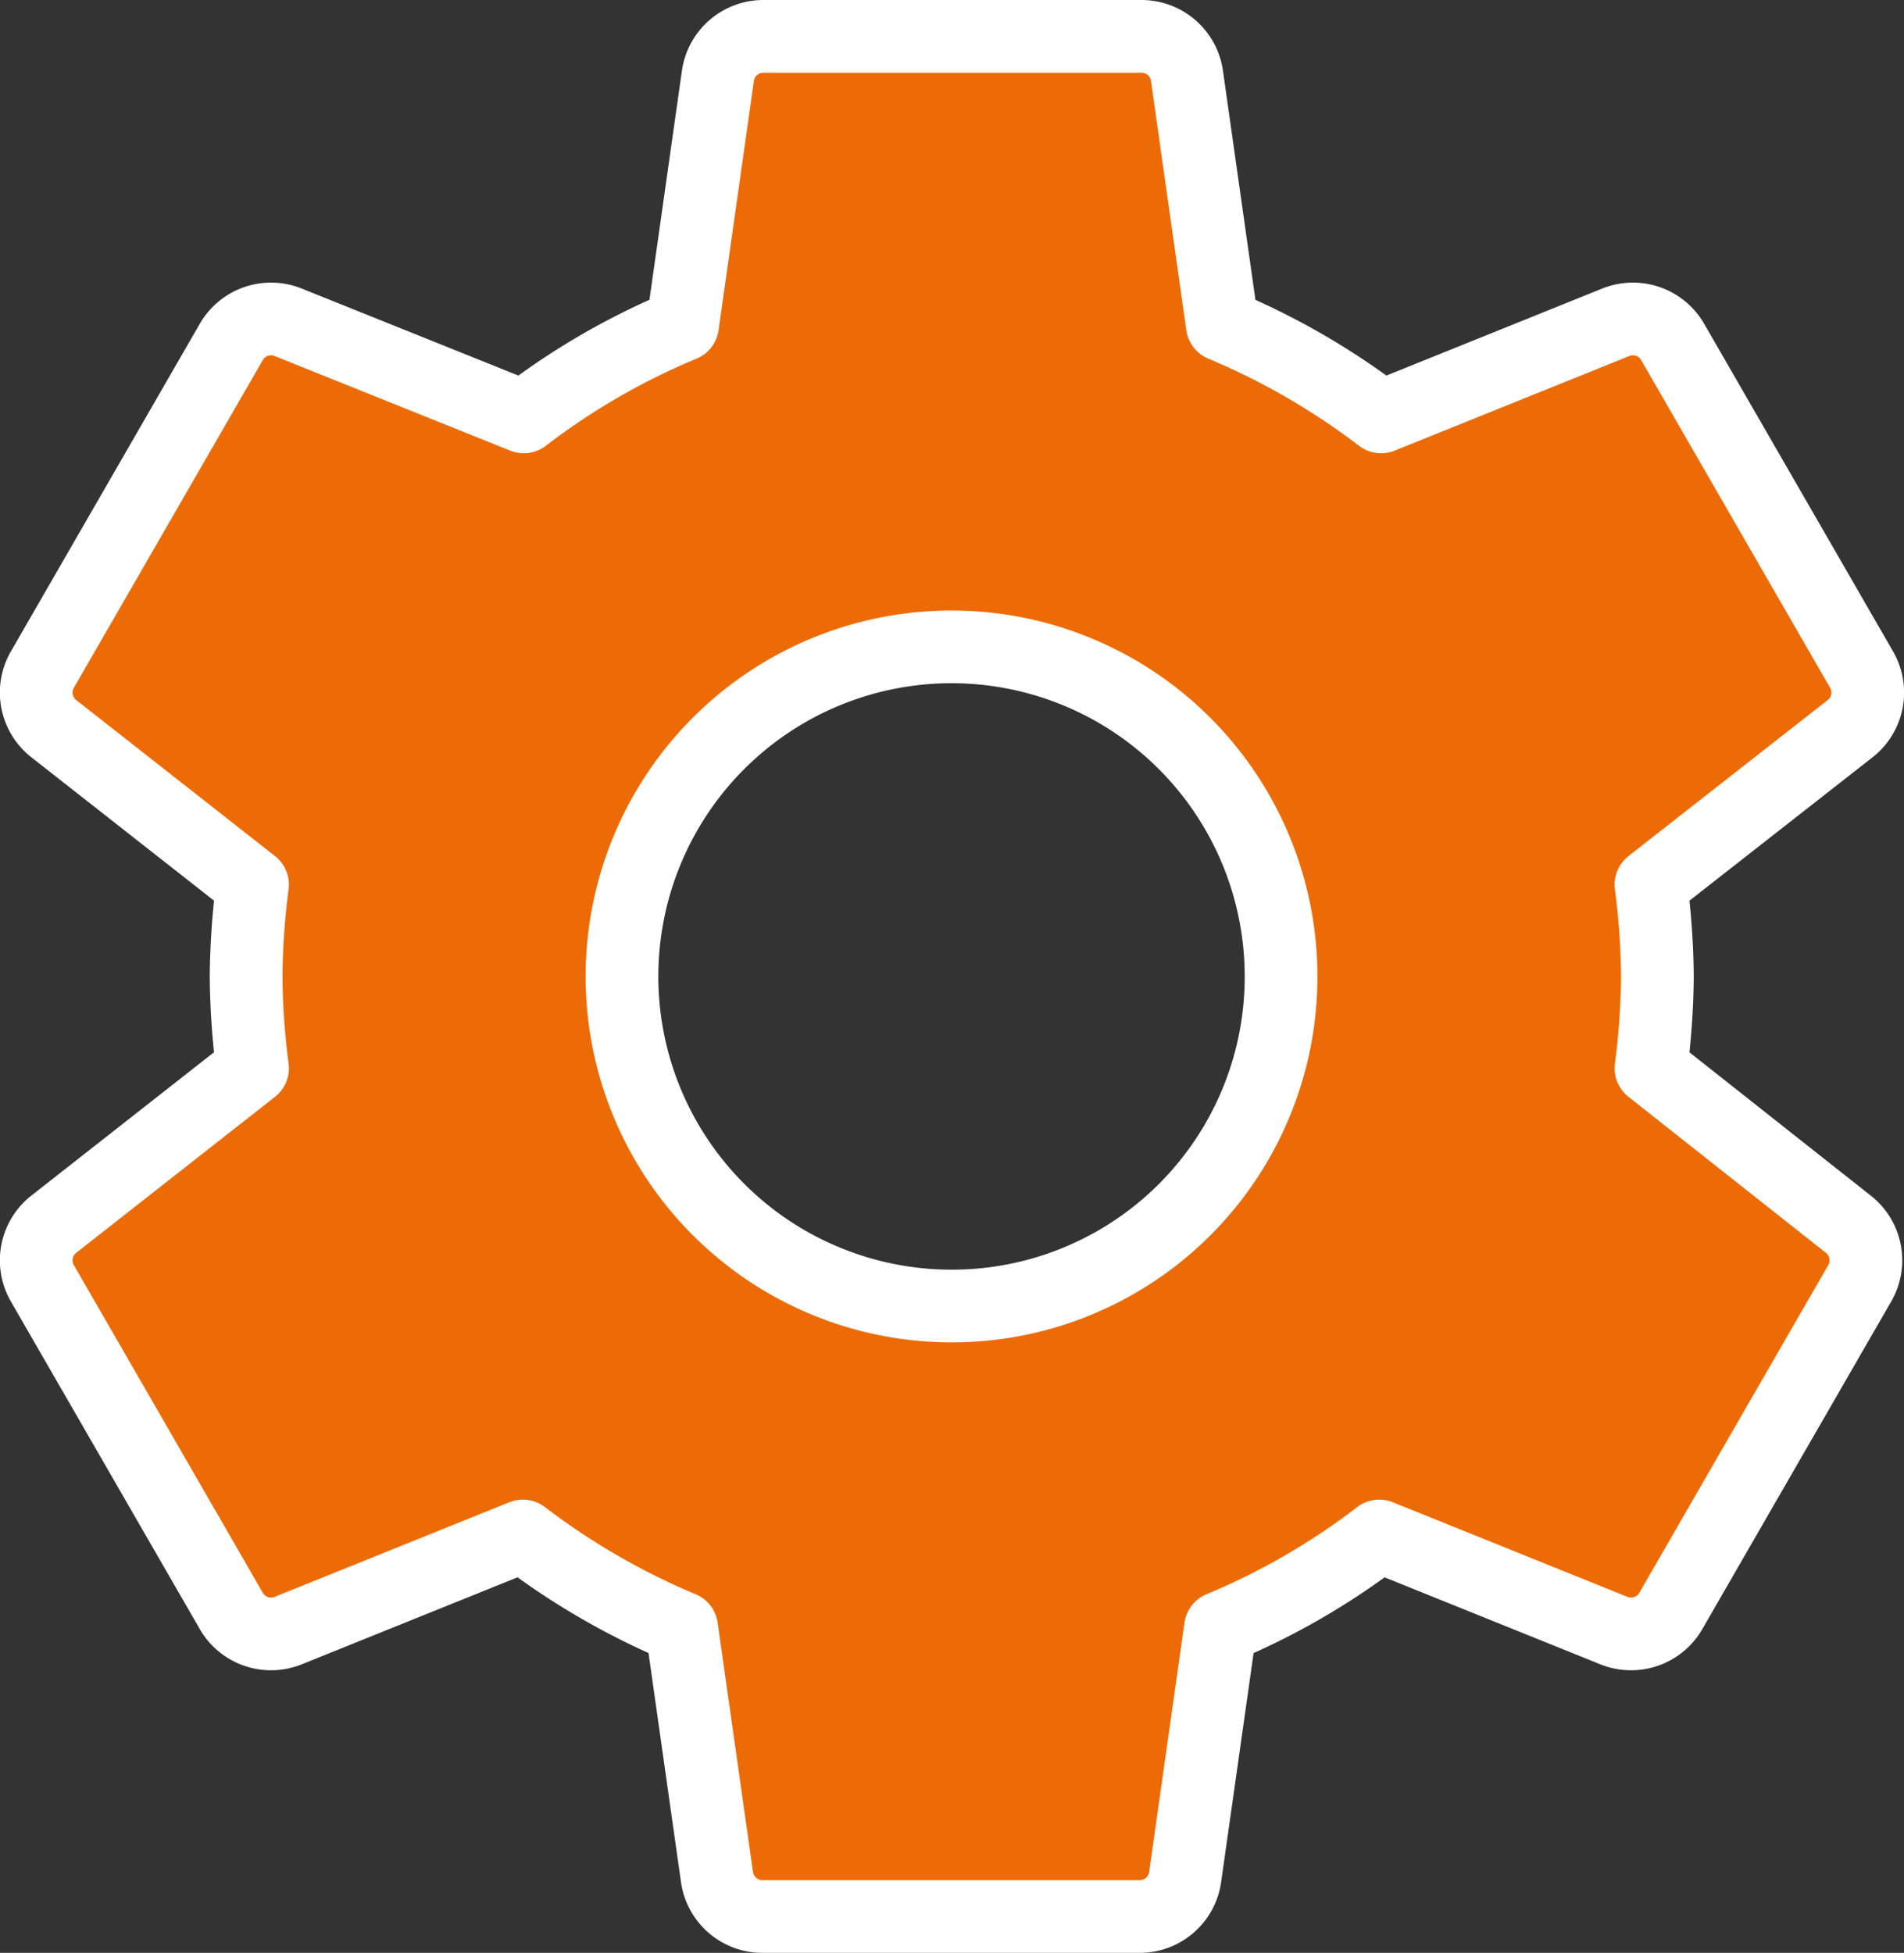 <?xml version="1.0" encoding="UTF-8" standalone="no"?>
<!-- Uploaded to: SVG Repo, www.svgrepo.com, Transformed by: SVG Repo Mixer Tools -->

<svg
   width="691.41"
   height="709.068"
   viewBox="0 0 41.485 42.544"
   id="Layer_2"
   data-name="Layer 2"
   fill="#ffffff"
   stroke="#ffffff"
   stroke-width="1.584"
   version="1.1"
   sodipodi:docname="settings-svgrepo-com (1).svg"
   xmlns:inkscape="http://www.inkscape.org/namespaces/inkscape"
   xmlns:sodipodi="http://sodipodi.sourceforge.net/DTD/sodipodi-0.dtd"
   xmlns="http://www.w3.org/2000/svg"
   xmlns:svg="http://www.w3.org/2000/svg">
  <rect x="0" y="0" width="41.485" height="42.544" fill="#333333" stroke="none"/>
  <defs
     id="defs2" />
  <sodipodi:namedview
     id="namedview1"
     pagecolor="#ffffff"
     bordercolor="#000000"
     borderopacity="0.25"
     inkscape:showpageshadow="2"
     inkscape:pageopacity="0.0"
     inkscape:pagecheckerboard="0"
     inkscape:deskcolor="#d1d1d1" />
  <g
     id="SVGRepo_iconCarrier"
     style="fill:#ed6b06;fill-opacity:1"
     inkscape:export-filename="SVGRepo_iconCarrier.png"
     inkscape:export-xdpi="96"
     inkscape:export-ydpi="96"
     transform="translate(-3.258,-2.728)">
    <defs
       id="defs1">
      <style
         id="style1">.cls-1{fill:none;stroke:#ffffff;stroke-linecap:round;stroke-linejoin:round;}</style>
    </defs>
    <path
       class="cls-1"
       d="m 39.23,26 a 16.52,16.52 0 0 0 0.14,-2 16.52,16.52 0 0 0 -0.14,-2 l 4.33,-3.39 a 1,1 0 0 0 0.25,-1.31 l -4.1,-7.11 A 1,1 0 0 0 38.46,9.75 l -5.11,2.06 a 15.68,15.68 0 0 0 -3.46,-2 L 29.12,4.38 a 1,1 0 0 0 -1,-0.86 H 19.9 a 1,1 0 0 0 -1,0.86 l -0.77,5.43 a 15.36,15.36 0 0 0 -3.46,2 L 9.54,9.75 a 1,1 0 0 0 -1.25,0.44 l -4.1,7.11 a 1,1 0 0 0 0.25,1.31 L 8.76,22 a 16.66,16.66 0 0 0 -0.14,2 16.52,16.52 0 0 0 0.14,2 L 4.44,29.39 A 1,1 0 0 0 4.19,30.7 l 4.1,7.11 a 1,1 0 0 0 1.25,0.44 l 5.11,-2.06 a 15.68,15.68 0 0 0 3.46,2 l 0.77,5.43 a 1,1 0 0 0 1,0.86 h 8.2 a 1,1 0 0 0 1,-0.86 l 0.77,-5.43 a 15.36,15.36 0 0 0 3.46,-2 l 5.11,2.06 a 1,1 0 0 0 1.25,-0.44 l 4.1,-7.11 A 1,1 0 0 0 43.52,29.39 Z M 24,31.18 A 7.18,7.18 0 1 1 31.17,24 7.17,7.17 0 0 1 24,31.18 Z"
       id="path1"
       style="fill:#ed6b06;fill-opacity:1" />
  </g>
</svg>
